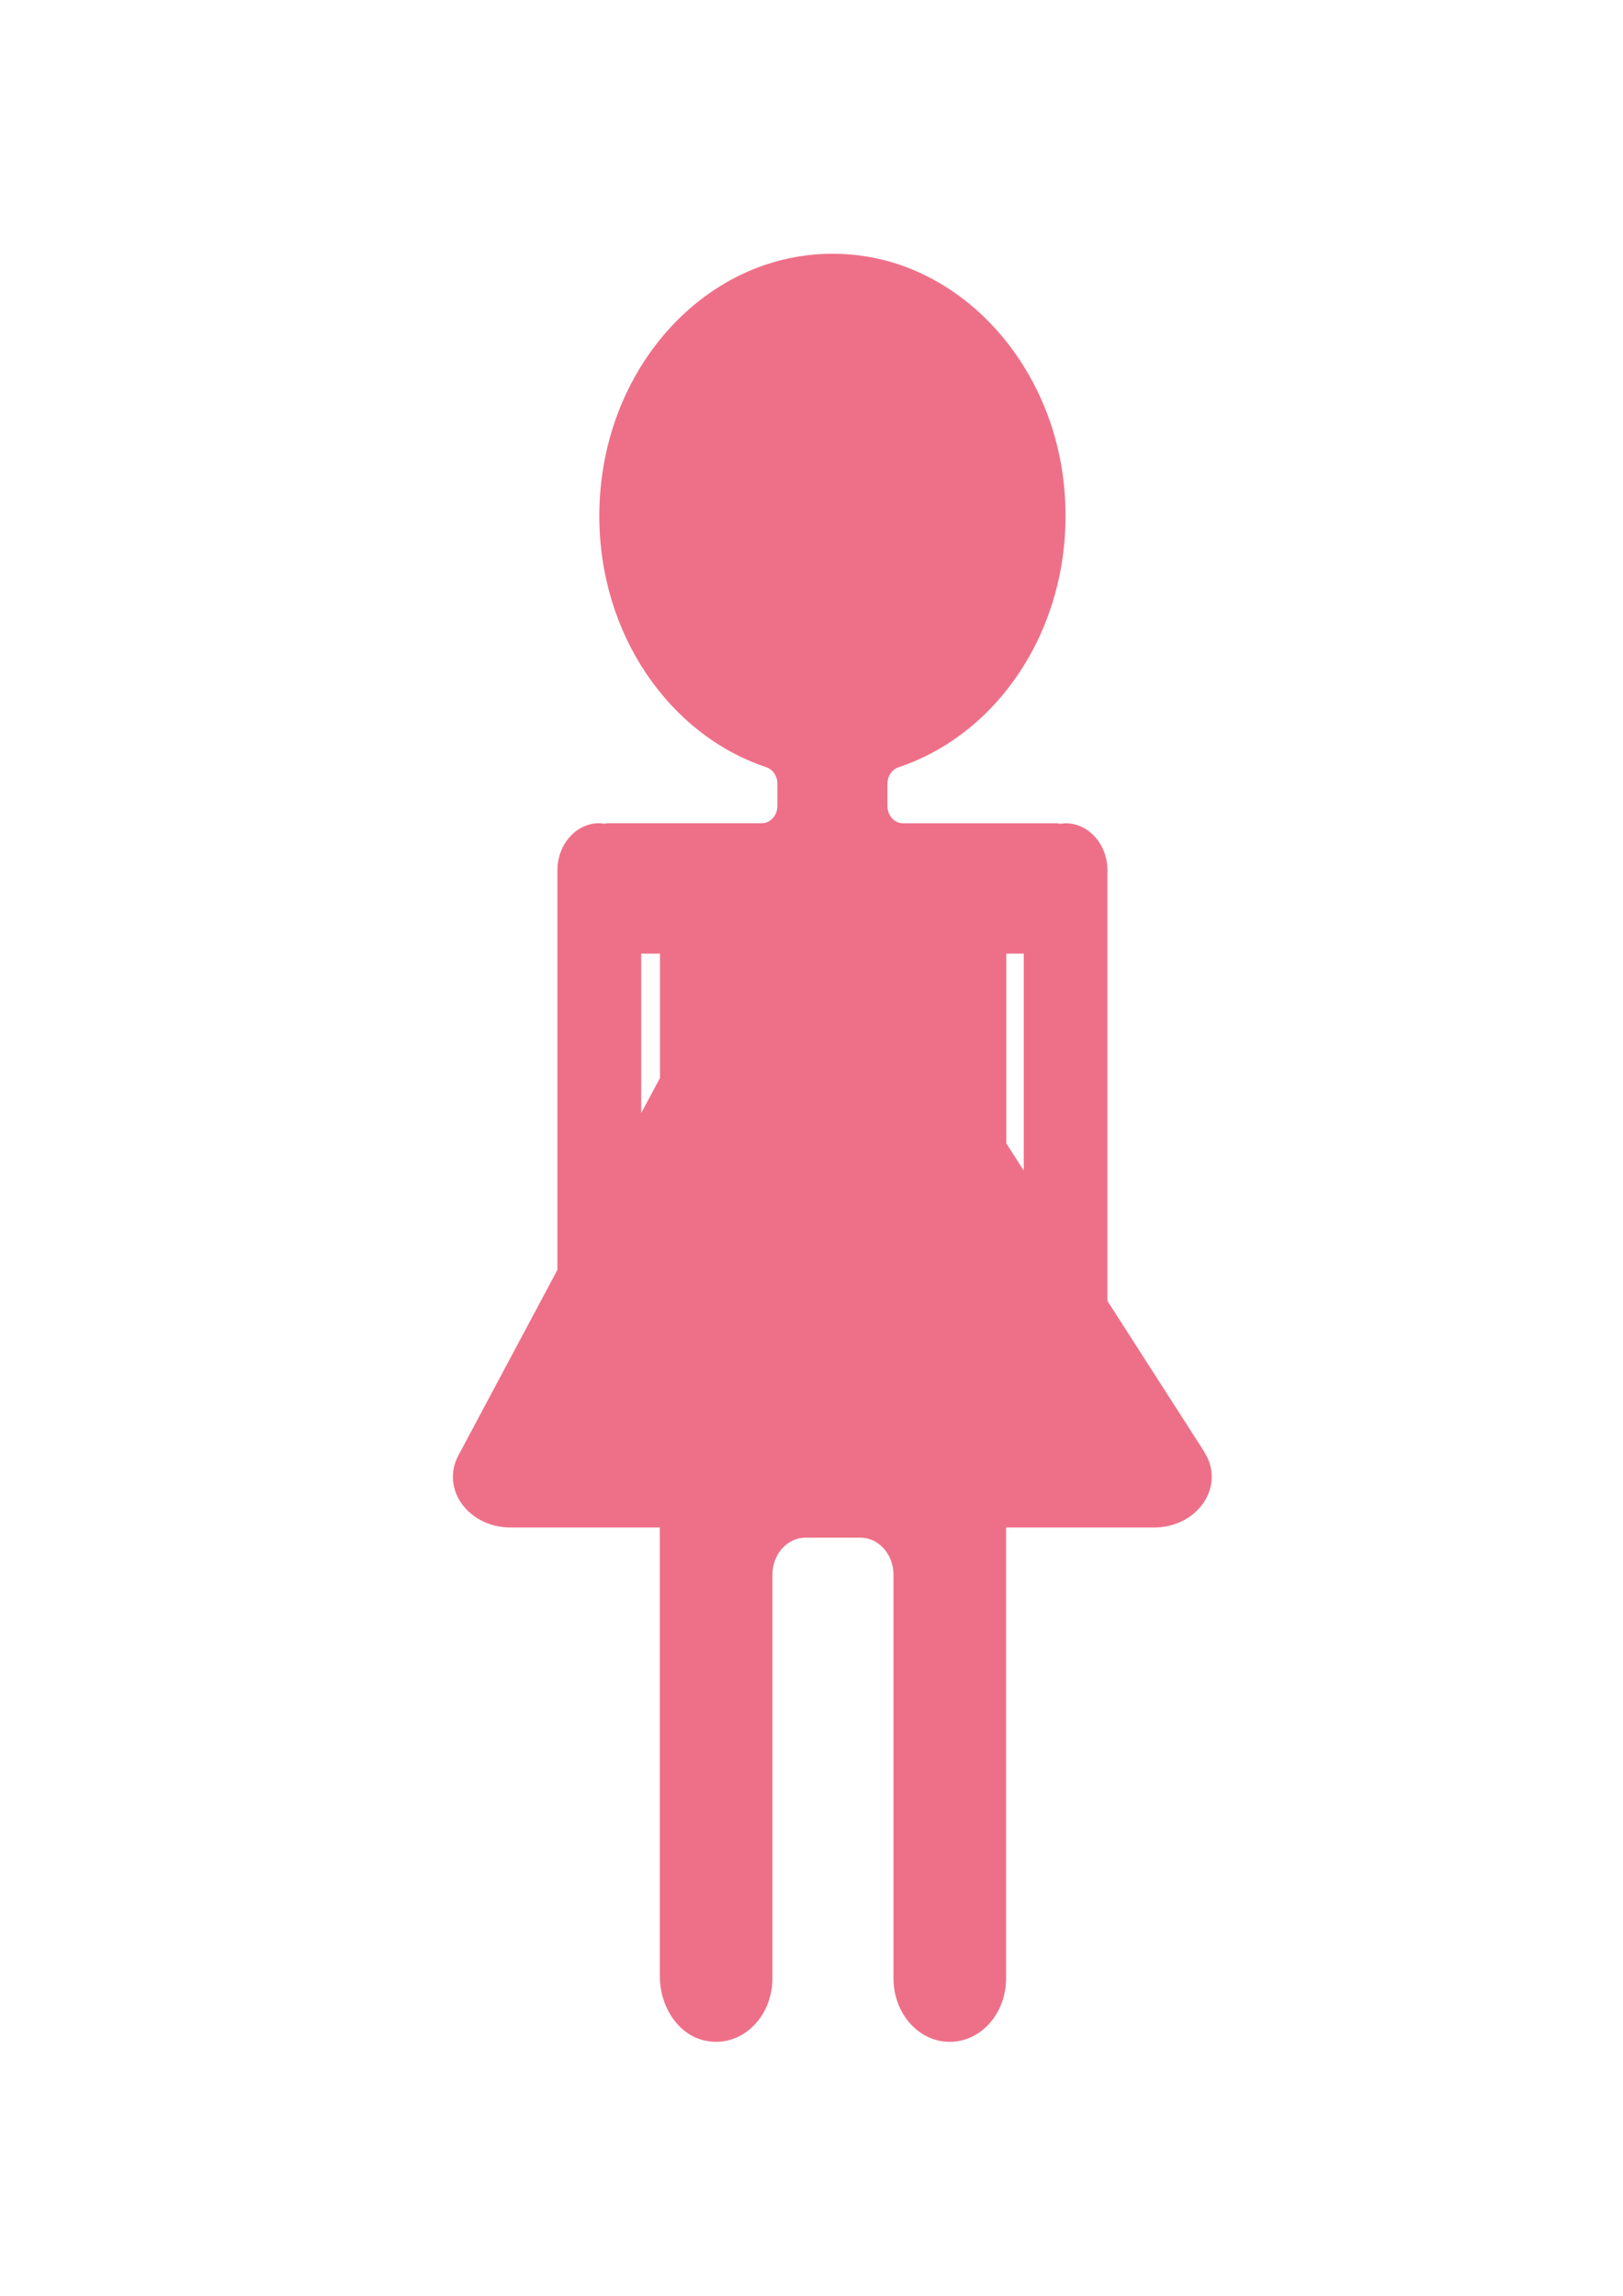 <?xml version="1.0" encoding="UTF-8"?>
<svg id="Calque_1" data-name="Calque 1" xmlns="http://www.w3.org/2000/svg" viewBox="0 0 230.11 325.43">
  <defs>
    <style>
      .cls-1 {
        fill: #ee7088;
        stroke-width: 0px;
      }
    </style>
  </defs>
  <path class="cls-1" d="M170.77,205.84l-13.76-21.43v-61.04c0-3.68-2.65-6.67-5.93-6.67-.24,0-.47.05-.7.08-.23-.03-.46-.08-.7-.08h-21.67c-1.21,0-2.19-1.1-2.19-2.46v-3.13c0-1.11.67-2.05,1.61-2.36,14.81-4.94,25.28-21.19,23.43-39.88-1.69-17.02-13.92-30.77-29.05-32.66-19.95-2.49-36.84,15-36.84,36.93,0,16.84,9.98,31.04,23.64,35.6.95.32,1.61,1.26,1.61,2.37v3.12c0,1.36-.98,2.46-2.19,2.46h-21.67c-.24,0-.46.05-.7.08-.23-.03-.46-.08-.7-.08-3.27,0-5.93,2.99-5.93,6.67v56.65l-14.04,26.3c-2.54,4.76,1.42,10.22,7.42,10.22h21.14v63.59c0,4.32,2.57,8.28,6.33,9.13,5.13,1.16,9.63-3.23,9.63-8.79v-57.22c0-2.91,2.1-5.27,4.69-5.27h7.79c2.59,0,4.69,2.36,4.69,5.27v57.22c0,4.96,3.57,8.98,7.98,8.98s7.98-4.02,7.98-8.98v-63.93h20.96c6.26,0,10.21-5.91,7.14-10.7ZM145.15,135.18v30.76l-2.48-3.87v-26.89h2.48ZM90.91,135.18h2.66v17.63l-2.66,4.98v-22.61Z"/>
</svg>
